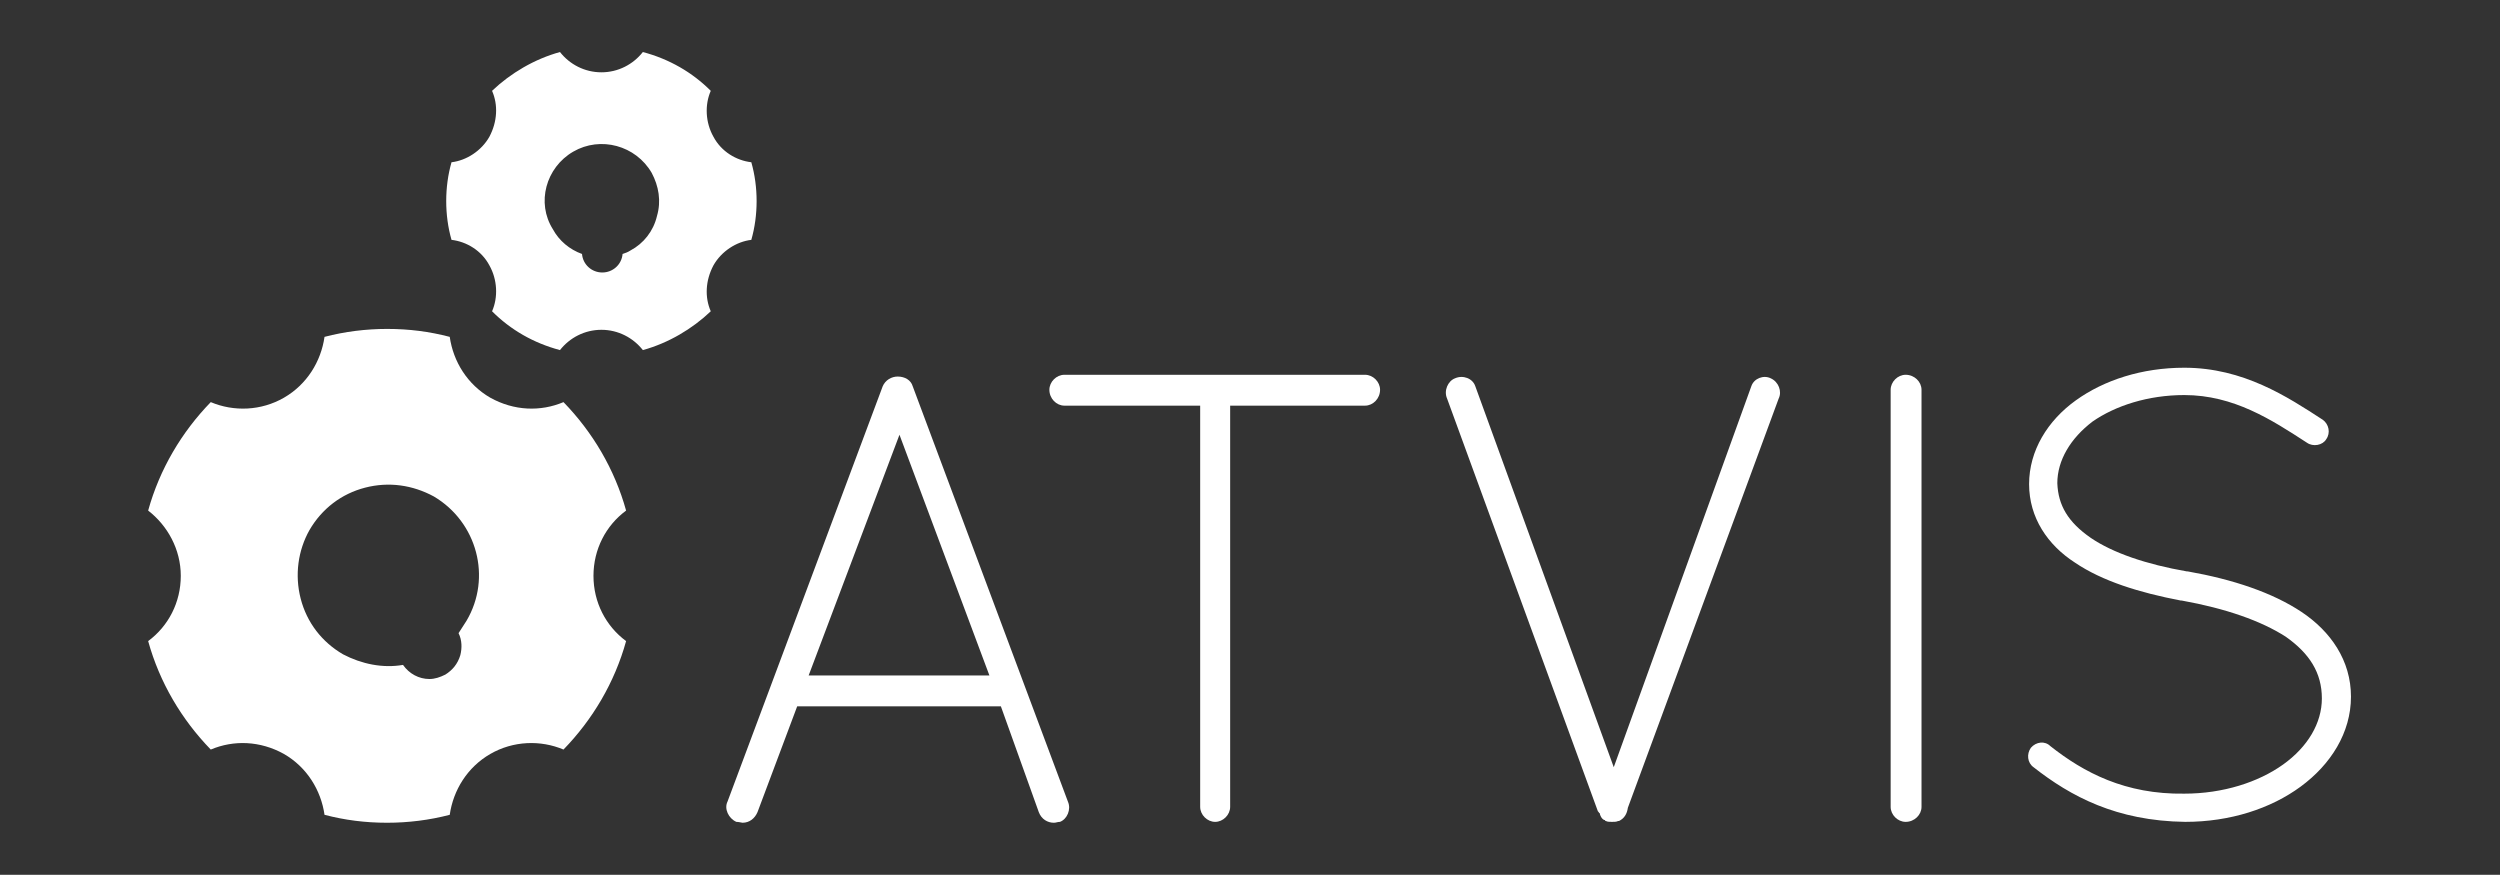 <?xml version="1.0" encoding="utf-8"?>
<!-- Generator: Adobe Illustrator 22.1.0, SVG Export Plug-In . SVG Version: 6.00 Build 0)  -->
<svg version="1.1" id="Layer_1" xmlns="http://www.w3.org/2000/svg" xmlns:xlink="http://www.w3.org/1999/xlink" x="0px" y="0px"
	 viewBox="0 0 283.5 99.2" style="enable-background:new 0 0 283.5 99.2;" xml:space="preserve">
<rect x="0" y="0" width="283.5" height="99.2" fill="#333333" stroke="none"/>
<style type="text/css">
	.st0{fill:#FFFFFF;}
</style>
<g>
	<g>
		<path class="st0" d="M113.5,80.1H90.4l-4.5,12c-0.3,0.7-0.9,1.2-1.7,1.2c-0.1,0-0.4-0.1-0.7-0.1c-0.9-0.4-1.4-1.5-1-2.3l17.6-47.1
			c0.3-0.7,1-1.1,1.7-1.1c0.8,0,1.5,0.4,1.7,1.1l17.6,47.1c0.4,0.9-0.1,2-0.9,2.3c-0.3,0-0.4,0.1-0.7,0.1c-0.7,0-1.4-0.4-1.7-1.2
			L113.5,80.1z M91.7,76.6h20.5L102,49.3L91.7,76.6z"/>
		<path class="st0" d="M136,46h-15.3c-0.9,0-1.7-0.8-1.7-1.8c0-0.9,0.8-1.7,1.7-1.7h34.1c0.9,0,1.7,0.8,1.7,1.7c0,1-0.8,1.8-1.7,1.8
			h-15.3v45.5c0,0.9-0.8,1.7-1.7,1.7c-0.9,0-1.7-0.8-1.7-1.7V46z"/>
		<path class="st0" d="M181.4,92.2c-0.1,0-0.1-0.1-0.1-0.1l-0.1-0.1l-17.1-46.8c-0.4-0.9,0.1-2,0.9-2.3c0.9-0.4,2,0,2.3,0.9L183,87
			l15.6-43.2c0.3-0.9,1.4-1.3,2.2-0.9c0.9,0.4,1.3,1.5,0.9,2.3l-17.1,46.4c-0.1,0.7-0.4,1.2-1,1.5h-0.1c-0.2,0.1-0.4,0.1-0.7,0.1
			s-0.5,0-0.7-0.1c-0.1,0-0.1-0.1-0.1-0.1C181.8,93,181.5,92.7,181.4,92.2z"/>
		<path class="st0" d="M214.4,44.2c0-0.9,0.8-1.7,1.7-1.7c1,0,1.8,0.8,1.8,1.7v47.3c0,0.9-0.8,1.7-1.8,1.7c-0.9,0-1.7-0.8-1.7-1.7
			V44.2z"/>
		<path class="st0" d="M230.3,84.8c0.6-0.7,1.6-0.8,2.2-0.2c3.8,3,8.5,5.5,15.2,5.4c4.4,0,8.4-1.3,11.2-3.3c2.8-2,4.4-4.7,4.4-7.5
			c0-2.9-1.4-5.1-4.1-7c-2.8-1.8-6.8-3.2-11.8-4.1h-0.1c-4.7-0.9-8.9-2.2-12-4.3c-3.1-2-5.2-5.1-5.2-8.9c0-3.8,2.1-7.2,5.3-9.5
			c3.2-2.3,7.5-3.7,12.3-3.7c6.7,0,11.7,3.3,15.7,5.9c0.7,0.5,0.9,1.5,0.4,2.2c-0.4,0.7-1.5,0.9-2.2,0.4c-4-2.6-8.3-5.4-13.9-5.4
			c-4.1,0-7.8,1.2-10.4,3c-2.5,1.9-4,4.4-4,7c0.1,2.5,1.2,4.4,3.8,6.2c2.5,1.7,6.3,3,10.9,3.8h0.1c5.1,0.9,9.6,2.4,12.9,4.6
			c3.3,2.2,5.6,5.5,5.6,9.6c0,4.1-2.3,7.7-5.7,10.2c-3.4,2.5-8,4-13.1,4c-7.8-0.1-13-2.9-17.2-6.2C229.9,86.5,229.8,85.5,230.3,84.8
			z"/>
	</g>
	<path class="st0" d="M67.3,65.3c0-3,1.4-5.7,3.7-7.4c-1.3-4.7-3.8-8.9-7.1-12.3c-2.6,1.1-5.6,1-8.3-0.5c-2.6-1.5-4.2-4.1-4.6-6.9
		c-2.3-0.6-4.6-0.9-7.1-0.9c-2.4,0-4.8,0.3-7.1,0.9c-0.4,2.8-2,5.4-4.6,6.9c-2.6,1.5-5.7,1.6-8.3,0.5c-3.3,3.4-5.8,7.6-7.1,12.3
		c2.2,1.7,3.7,4.4,3.7,7.4c0,3-1.4,5.7-3.7,7.4c1.3,4.7,3.8,8.9,7.1,12.3c2.6-1.1,5.6-1,8.3,0.5c2.6,1.5,4.2,4.1,4.6,6.9
		c2.3,0.6,4.6,0.9,7.1,0.9c2.4,0,4.8-0.3,7.1-0.9c0.4-2.8,2-5.4,4.6-6.9c2.6-1.5,5.7-1.6,8.3-0.5c3.3-3.4,5.8-7.6,7.1-12.3
		C68.7,71,67.3,68.3,67.3,65.3z M52.9,70.4c-0.3,0.5-0.6,0.9-0.9,1.4c0.4,0.8,0.4,1.7,0.2,2.5c-0.3,1-0.9,1.7-1.7,2.2
		c-0.6,0.3-1.2,0.5-1.8,0.5c-1.2,0-2.3-0.6-3-1.6c-2.3,0.4-4.7-0.1-6.8-1.2c-2.4-1.4-4.1-3.6-4.8-6.3c-0.7-2.7-0.3-5.5,1-7.8
		c1.4-2.4,3.6-4.1,6.3-4.8c2.7-0.7,5.4-0.3,7.8,1C54.1,59.2,55.8,65.5,52.9,70.4z"/>
	<path class="st0" d="M85.2,18.4c-1.7-0.2-3.4-1.2-4.3-2.9c-0.9-1.6-1-3.6-0.3-5.2c-2.1-2.1-4.7-3.6-7.7-4.4
		c-1.1,1.4-2.8,2.3-4.7,2.3s-3.6-0.9-4.7-2.3c-2.9,0.8-5.6,2.4-7.7,4.4c0.7,1.6,0.6,3.5-0.3,5.2c-0.9,1.6-2.6,2.7-4.3,2.9
		c-0.4,1.4-0.6,2.9-0.6,4.4c0,1.5,0.2,3,0.6,4.4c1.7,0.2,3.4,1.2,4.3,2.9c0.9,1.6,1,3.6,0.3,5.2c2.1,2.1,4.7,3.6,7.7,4.4
		c1.1-1.4,2.8-2.3,4.7-2.3s3.6,0.9,4.7,2.3c2.9-0.8,5.6-2.4,7.7-4.4c-0.7-1.6-0.6-3.5,0.3-5.2c0.9-1.6,2.6-2.7,4.3-2.9
		c0.4-1.4,0.6-2.9,0.6-4.4C85.8,21.3,85.6,19.8,85.2,18.4z M74.5,24.5c-0.4,1.7-1.5,3.1-3,3.9c-0.3,0.2-0.6,0.3-0.9,0.4
		c-0.1,1.2-1.1,2.1-2.3,2.1c-1.2,0-2.2-0.9-2.3-2.1c-1.4-0.5-2.6-1.5-3.3-2.8C60.8,23,61.9,19,65,17.2c3.1-1.8,7.1-0.7,8.9,2.4
		C74.7,21.1,75,22.8,74.5,24.5z"/>
</g>
</svg>
